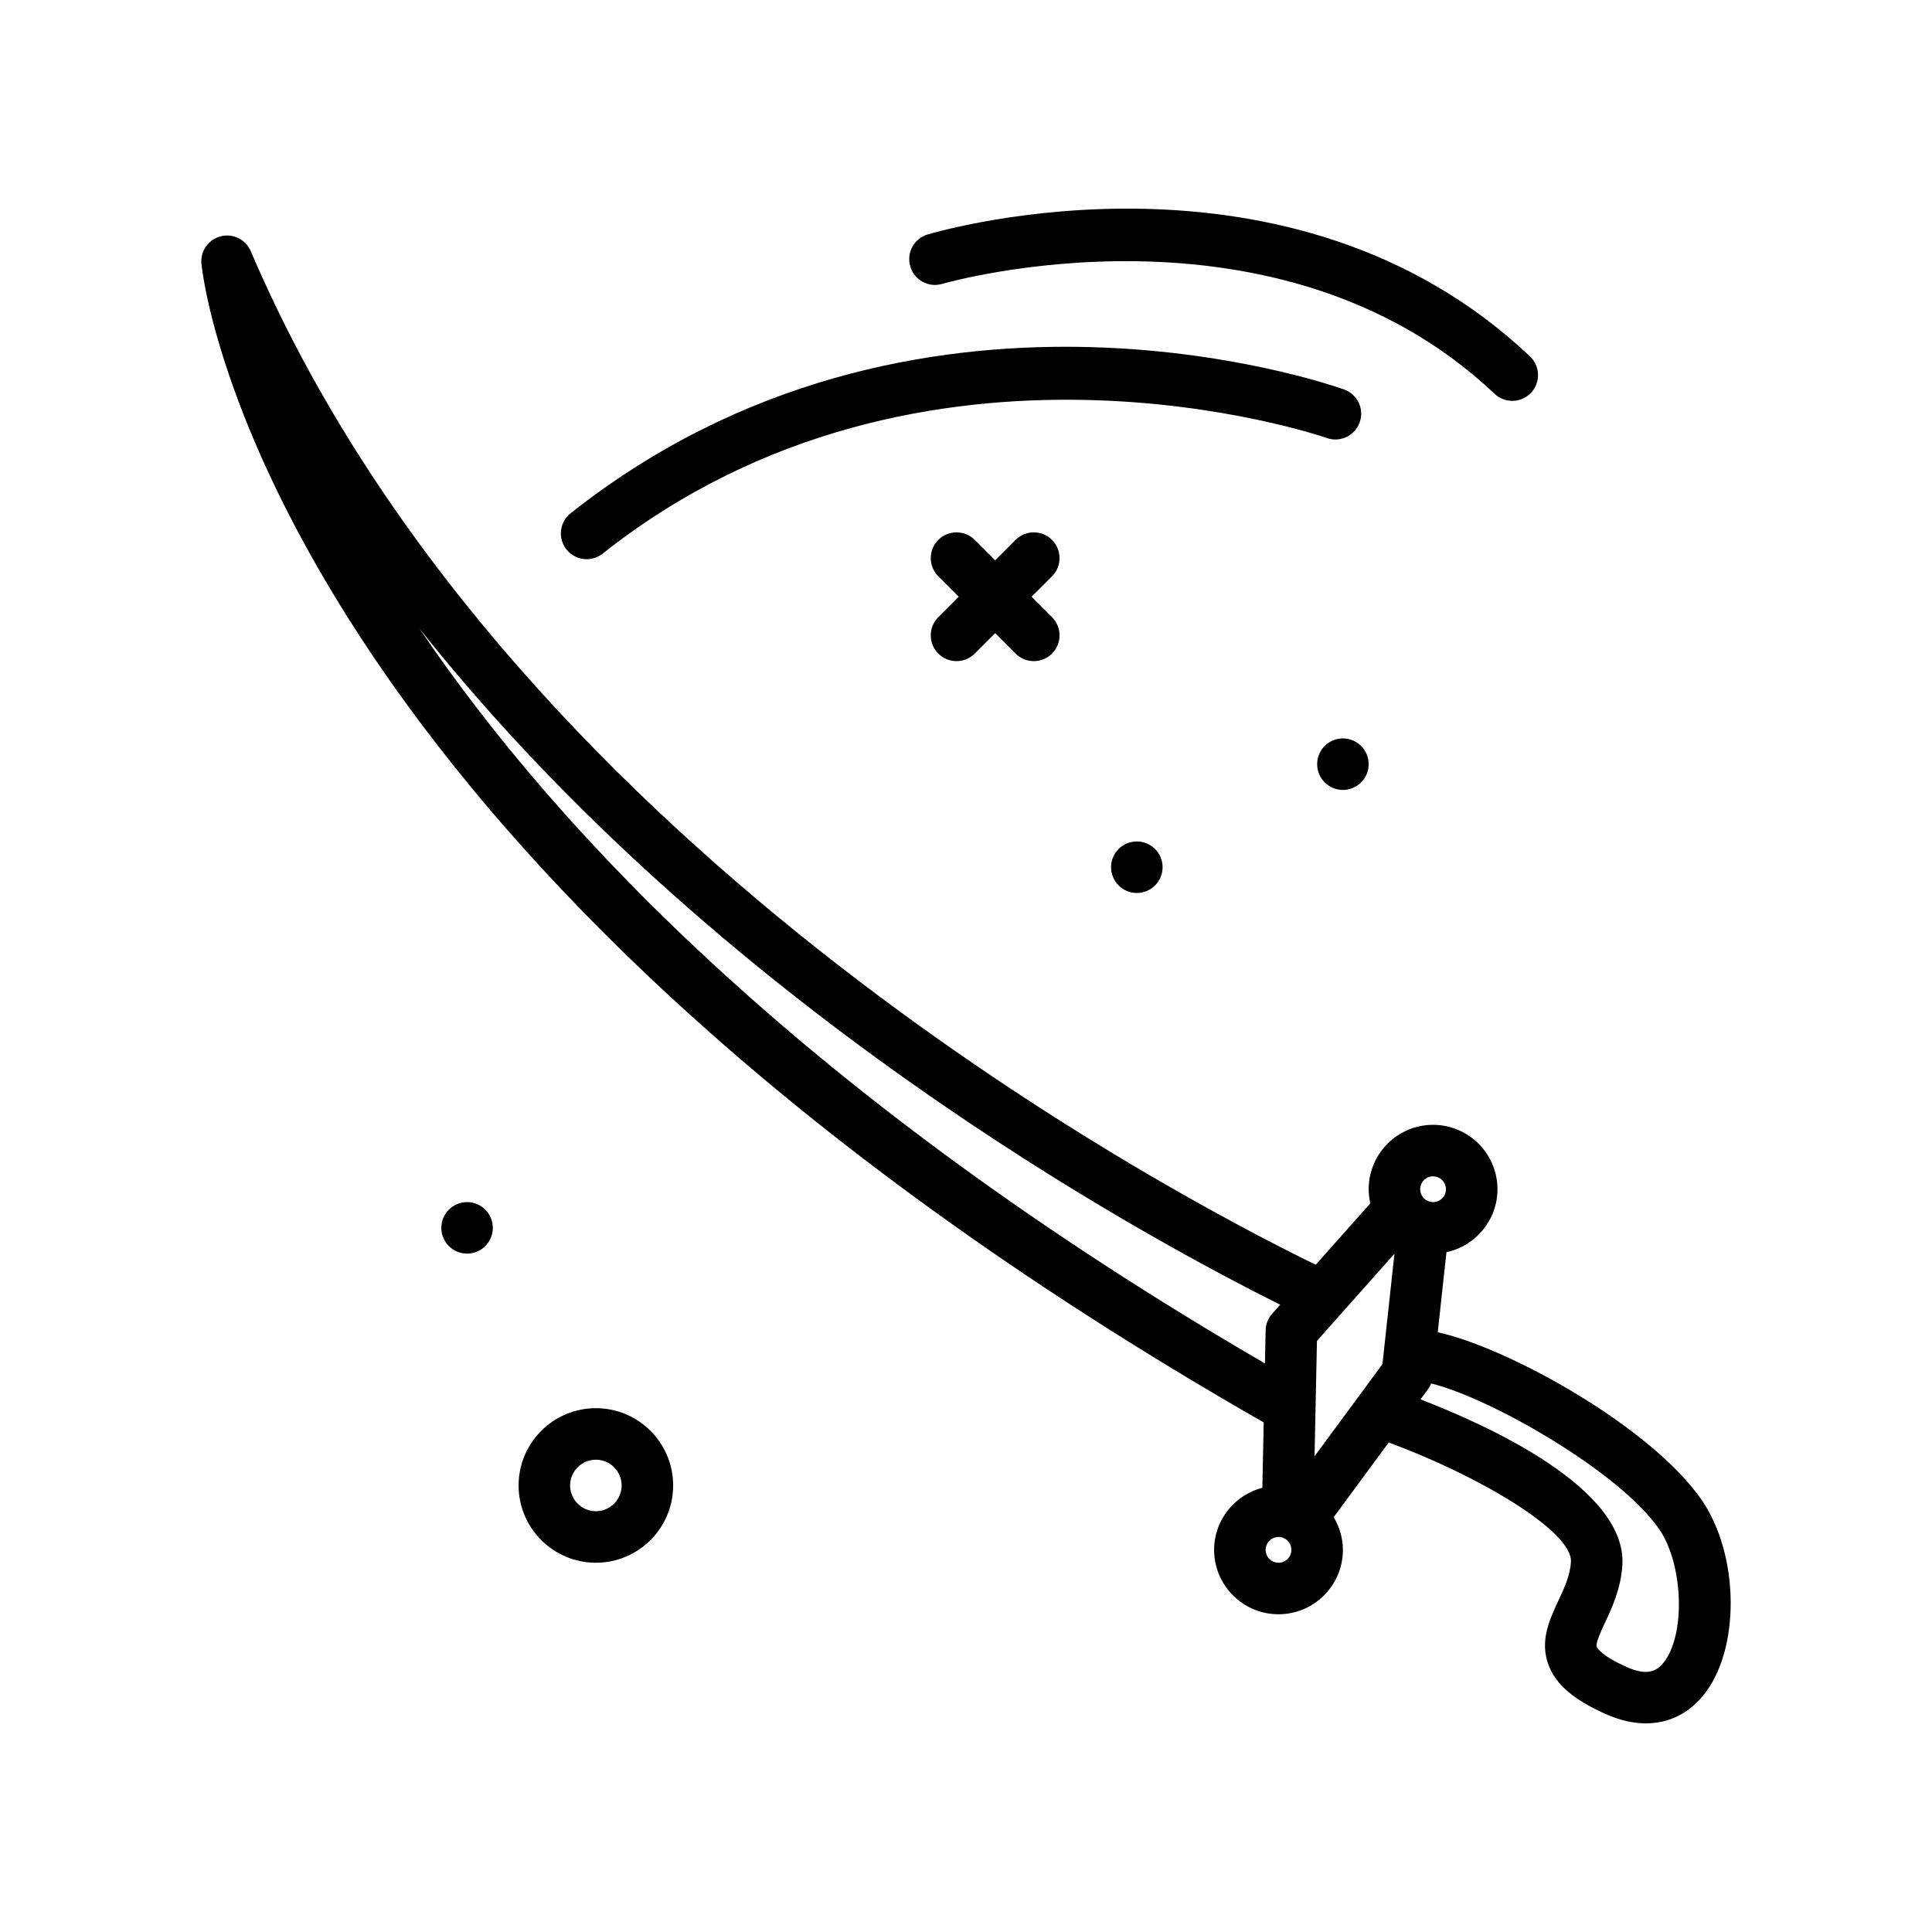 <svg id="sword" enable-background="new 0 0 300 300" height="512" viewBox="0 0 300 300" width="512" xmlns="http://www.w3.org/2000/svg"><g><path d="m163.355 83.833c-1.562-1.562-4.094-1.562-5.656 0l-3.172 3.172-3.172-3.172c-1.562-1.562-4.094-1.562-5.656 0s-1.562 4.094 0 5.656l3.172 3.172-3.172 3.172c-1.562 1.562-1.562 4.094 0 5.656.781.781 1.805 1.172 2.828 1.172s2.047-.391 2.828-1.172l3.172-3.172 3.172 3.172c.781.781 1.805 1.172 2.828 1.172s2.047-.391 2.828-1.172c1.562-1.562 1.562-4.094 0-5.656l-3.172-3.172 3.172-3.172c1.562-1.562 1.562-4.093 0-5.656z"/><path d="m92.527 218.661c-6.617 0-12 5.383-12 12s5.383 12 12 12 12-5.383 12-12-5.383-12-12-12zm0 16c-2.205 0-4-1.795-4-4s1.795-4 4-4 4 1.795 4 4-1.795 4-4 4z"/><circle cx="72.527" cy="190.661" r="4"/><circle cx="176.527" cy="134.661" r="4"/><circle cx="208.527" cy="118.661" r="4"/><path d="m264.195 232.859c-7.837-11.307-29.946-23.579-40.942-25.989l1.351-12.432c4.519-.96 7.923-4.976 7.923-9.776 0-5.514-4.486-10-10-10s-10 4.486-10 10c0 .754.099 1.482.258 2.188l-8.483 9.543c-24.833-12.135-126.521-66.356-165.363-157.394-.775-1.818-2.762-2.799-4.68-2.303-1.916.494-3.182 2.314-2.979 4.283.382 3.721 11.159 91.959 164.948 179.892l-.212 10.148c-4.295 1.122-7.49 5-7.49 9.642 0 5.514 4.486 10 10 10s10-4.486 10-10c0-1.86-.544-3.582-1.432-5.075l8.545-11.596c13.857 5.098 28.599 13.771 28.295 18.564-.133 2.109-1.023 4.016-1.965 6.033-1.361 2.922-2.904 6.23-1.521 9.932 1.141 3.053 3.895 5.416 8.934 7.66 2.141.953 4.229 1.424 6.193 1.424 3.443 0 6.512-1.443 8.848-4.26 5.85-7.06 5.738-21.875-.228-30.484zm-59.7-24.641 12.035-13.539-1.863 17.144-10.545 14.31zm18.032-25.557c1.104 0 2 .896 2 2s-.896 2-2 2-2-.896-2-2 .896-2 2-2zm-157.389-85.058c46.255 58.264 111.526 93.97 133.653 104.989l-1.254 1.411c-.631.711-.988 1.625-1.01 2.574l-.107 5.136c-70.678-41.079-109.804-82.346-131.282-114.11zm133.389 145.058c-1.104 0-2-.896-2-2s.896-2 2-2 2 .896 2 2-.897 2-2 2zm59.736 15.577c-.943 1.133-2.348 2.094-5.627.633-4.102-1.826-4.646-3.021-4.693-3.15-.209-.561.65-2.404 1.277-3.75 1.102-2.359 2.469-5.295 2.699-8.91.753-11.895-20.708-21.668-31.344-25.768l1.172-1.591c.2-.271.358-.569.483-.879 9.157 2.229 29.198 13.66 35.39 22.596 3.809 5.492 4.151 16.584.643 20.819z"/><path d="m146.32 44.079c.516-.15 51.955-14.896 85.758 17.072.773.73 1.762 1.094 2.748 1.094 1.061 0 2.119-.42 2.906-1.252 1.518-1.605 1.447-4.137-.158-5.654-37.209-35.186-91.252-19.604-93.535-18.928-2.115.631-3.318 2.855-2.689 4.973.626 2.117 2.845 3.326 4.97 2.695z"/><path d="m91.095 86.833c.871 0 1.746-.281 2.48-.863 49.891-39.5 111.832-18.176 112.449-17.957 2.072.736 4.367-.348 5.109-2.428.74-2.08-.344-4.365-2.424-5.107-2.695-.959-66.664-23.084-120.1 19.219-1.732 1.371-2.025 3.887-.654 5.619.792.998 1.96 1.517 3.14 1.517z"/></g></svg>